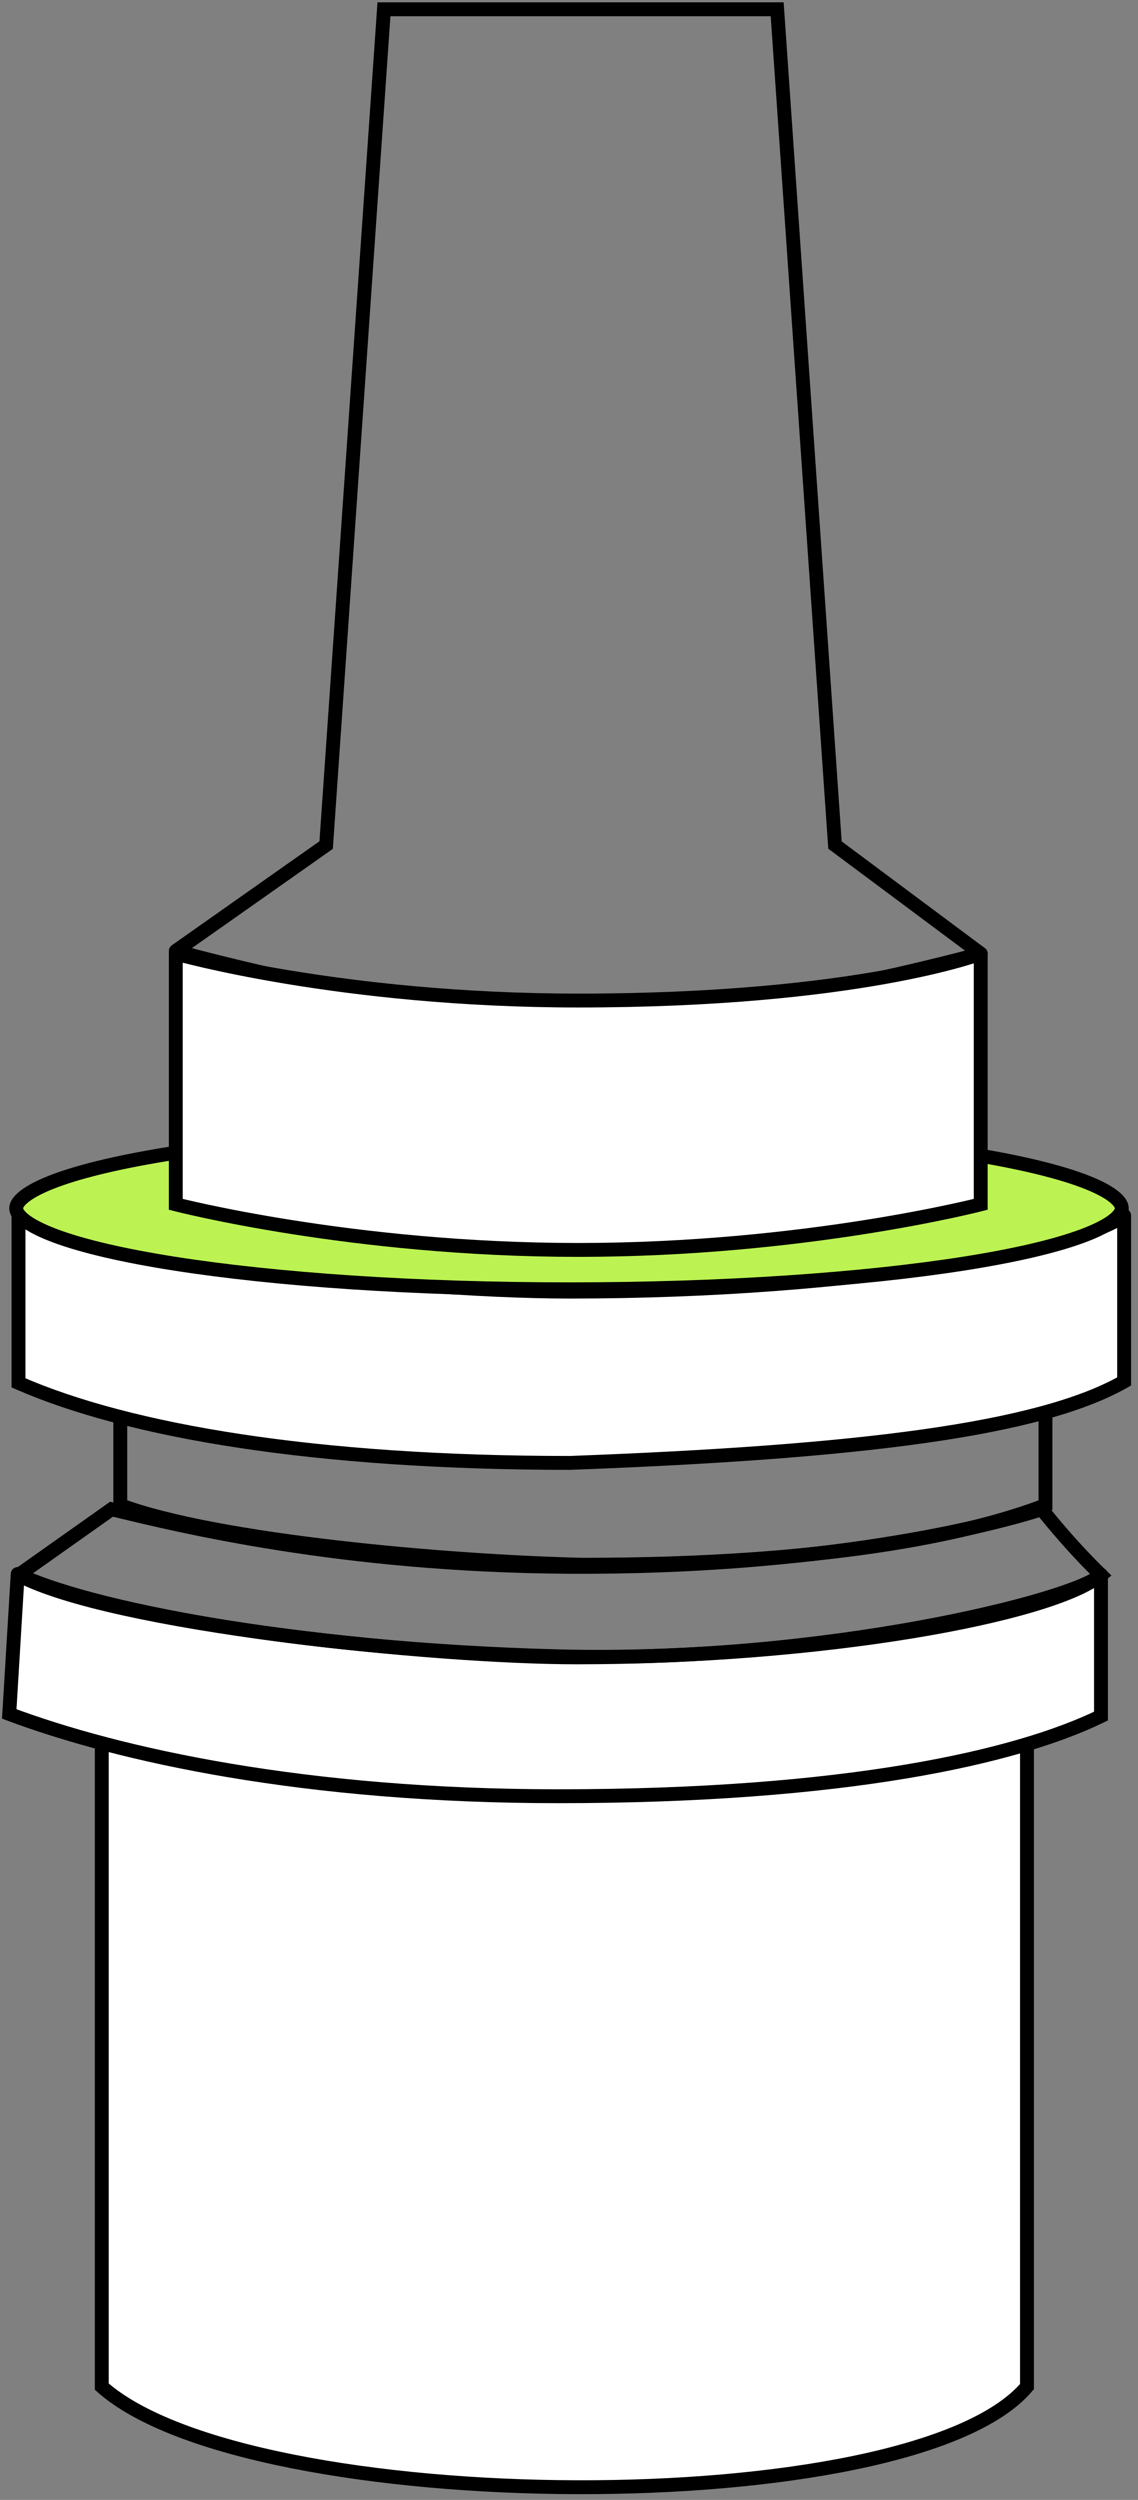 <svg width="123" height="270" viewBox="0 0 123 270" fill="none" xmlns="http://www.w3.org/2000/svg">
<rect x="0" y="0" width="123" height="270" fill="#808080" stroke="none"/>
<path d="M13 162.56L13 148C20.273 149.75 38.597 152.149 62.988 152.375C87.379 152.601 106.636 148.875 113 148V162.56C104.635 165.778 89.154 169 62.988 169C48.151 168.657 23.417 166.442 13 162.56Z" stroke="black" stroke-width="1.5"/>
<path d="M61 186.318C50.091 186.318 23.121 184.773 11 184C11 232.193 11 241.133 11 257.765C27 272 98.5 272.5 111 257.765L111 184C98.879 184.773 71.909 186.318 61 186.318Z" fill="white" stroke="black" stroke-width="1.5"/>
<path d="M2 149.354L2 131C5 135 42 139.5 61.589 139.5C92.822 139.5 117 134.776 121.5 131.276V149.205C112.318 154.427 92.793 156.839 61.589 158C34.057 158 13.937 154.576 2 149.354Z" fill="white"/>
<path d="M2 131L2.6 130.55C2.406 130.292 2.069 130.186 1.763 130.288C1.457 130.391 1.25 130.677 1.25 131H2ZM2 149.354H1.25V149.845L1.699 150.041L2 149.354ZM61.589 158V158.75H61.602L61.616 158.749L61.589 158ZM121.5 149.205L121.871 149.857L122.25 149.641V149.205H121.5ZM121.5 131.276H122.25C122.25 130.99 122.087 130.728 121.83 130.602C121.572 130.477 121.266 130.508 121.04 130.684L121.5 131.276ZM1.25 131L1.25 149.354H2.75L2.75 131H1.25ZM1.699 150.041C13.776 155.325 34.018 158.75 61.589 158.75V157.25C34.095 157.25 14.097 153.828 2.301 148.667L1.699 150.041ZM61.616 158.749C77.228 158.169 89.94 157.274 99.907 155.868C109.855 154.465 117.151 152.542 121.871 149.857L121.129 148.553C116.667 151.091 109.609 152.985 99.698 154.383C89.806 155.778 77.154 156.67 61.561 157.251L61.616 158.749ZM122.25 149.205V131.276H120.75V149.205H122.25ZM121.04 130.684C120.045 131.458 117.824 132.379 114.433 133.315C111.082 134.24 106.692 135.153 101.455 135.959C90.984 137.572 77.17 138.75 61.589 138.75V140.25C77.241 140.25 91.132 139.066 101.683 137.442C106.958 136.63 111.409 135.706 114.832 134.761C118.217 133.826 120.705 132.844 121.96 131.868L121.04 130.684ZM61.589 138.75C51.837 138.75 37.725 137.629 25.674 136.007C19.648 135.196 14.156 134.262 9.993 133.285C7.909 132.797 6.177 132.301 4.884 131.812C4.237 131.567 3.716 131.33 3.322 131.104C2.916 130.872 2.698 130.681 2.6 130.55L1.4 131.45C1.677 131.819 2.099 132.132 2.575 132.405C3.062 132.685 3.663 132.954 4.353 133.215C5.734 133.738 7.537 134.25 9.65 134.746C13.88 135.738 19.425 136.679 25.474 137.493C37.569 139.121 51.751 140.25 61.589 140.25V138.75Z" fill="black"/>
<path d="M1 185.111L1.913 170C9.216 173.556 31.569 178.144 60.327 178.889C89.085 179.634 116.234 172.776 119 170.083V185.343C109.871 189.787 91.381 194 60.327 194C32.953 194 12.868 189.556 1 185.111Z" fill="white"/>
<path d="M1.913 170L2.241 169.326C2.016 169.216 1.751 169.226 1.535 169.352C1.318 169.479 1.179 169.705 1.164 169.955L1.913 170ZM1 185.111L0.251 185.066L0.218 185.619L0.737 185.813L1 185.111ZM119 185.343L119.328 186.017L119.75 185.812V185.343H119ZM119 170.083H119.75C119.75 169.782 119.569 169.51 119.292 169.392C119.014 169.275 118.693 169.336 118.477 169.546L119 170.083ZM60.327 178.889L60.346 178.139L60.327 178.889ZM1.164 169.955L0.251 185.066L1.749 185.156L2.662 170.045L1.164 169.955ZM0.737 185.813C12.701 190.294 32.877 194.75 60.327 194.75V193.25C33.029 193.25 13.035 188.817 1.263 184.409L0.737 185.813ZM60.327 194.75C91.424 194.75 110.048 190.535 119.328 186.017L118.672 184.668C109.694 189.039 91.339 193.25 60.327 193.25V194.75ZM119.75 185.343V170.083H118.25V185.343H119.75ZM118.477 169.546C118.244 169.773 117.64 170.129 116.575 170.573C115.545 171.004 114.172 171.481 112.495 171.981C109.143 172.982 104.619 174.062 99.276 175.038C88.588 176.988 74.664 178.51 60.346 178.139L60.308 179.639C74.748 180.013 88.777 178.478 99.545 176.513C104.93 175.53 109.509 174.438 112.924 173.419C114.631 172.909 116.057 172.415 117.153 171.958C118.215 171.514 119.064 171.067 119.523 170.621L118.477 169.546ZM60.346 178.139C46.001 177.768 33.258 176.437 23.198 174.759C13.113 173.076 5.79 171.053 2.241 169.326L1.585 170.674C5.34 172.502 12.845 174.552 22.951 176.238C33.083 177.929 45.895 179.265 60.308 179.639L60.346 178.139Z" fill="black"/>
<path d="M12.055 163L12.232 162.271L11.9 162.191L11.622 162.388L12.055 163ZM2 170.111L1.567 169.499C1.354 169.649 1.235 169.899 1.252 170.159C1.268 170.419 1.418 170.652 1.649 170.774L2 170.111ZM119 170.111L119.472 170.694L120.128 170.162L119.523 169.573L119 170.111ZM112.602 163L113.195 162.542L112.873 162.124L112.37 162.287L112.602 163ZM61.414 169.222L61.419 168.472L61.414 169.222ZM11.622 162.388L1.567 169.499L2.433 170.723L12.488 163.612L11.622 162.388ZM1.649 170.774C4.258 172.158 8.399 173.397 13.321 174.482C18.263 175.572 24.055 176.52 30.01 177.299C41.915 178.858 54.517 179.75 62.328 179.75V178.25C54.6 178.25 42.065 177.365 30.205 175.812C24.277 175.036 18.529 174.095 13.644 173.018C8.74 171.936 4.769 170.731 2.351 169.449L1.649 170.774ZM62.328 179.75C75.521 179.75 88.359 178.636 98.594 176.962C103.711 176.126 108.19 175.147 111.744 174.094C115.267 173.05 117.977 171.906 119.472 170.694L118.528 169.528C117.281 170.539 114.824 171.617 111.318 172.656C107.842 173.686 103.429 174.652 98.352 175.482C88.2 177.142 75.444 178.25 62.328 178.25V179.75ZM119.523 169.573C117.716 167.816 116.132 166.056 114.999 164.734C114.433 164.074 113.981 163.524 113.671 163.14C113.515 162.948 113.396 162.797 113.316 162.695C113.275 162.644 113.245 162.606 113.225 162.58C113.215 162.567 113.207 162.557 113.202 162.551C113.2 162.548 113.198 162.545 113.197 162.544C113.196 162.543 113.196 162.543 113.196 162.542C113.196 162.542 113.195 162.542 113.195 162.542C113.195 162.542 113.195 162.542 113.195 162.542C113.195 162.542 113.195 162.542 112.602 163C112.008 163.458 112.008 163.458 112.008 163.458C112.008 163.458 112.008 163.458 112.008 163.458C112.008 163.459 112.008 163.459 112.008 163.459C112.009 163.46 112.009 163.46 112.01 163.461C112.012 163.463 112.014 163.466 112.017 163.47C112.023 163.477 112.031 163.488 112.042 163.502C112.064 163.53 112.096 163.571 112.138 163.624C112.221 163.73 112.345 163.886 112.504 164.082C112.822 164.476 113.284 165.037 113.86 165.71C115.012 167.055 116.628 168.851 118.477 170.649L119.523 169.573ZM112.37 162.287C106.961 164.04 88.759 168.643 61.419 168.472L61.409 169.972C88.912 170.144 107.273 165.516 112.833 163.713L112.37 162.287ZM61.419 168.472C36.981 168.319 19.525 164.044 12.232 162.271L11.877 163.729C19.209 165.511 36.798 169.818 61.409 169.972L61.419 168.472Z" fill="black"/>
<path d="M41.5 1.002L41.5 0.252L40.8 0.252L40.752 0.95L41.5 1.002ZM84 1L84.748 0.948L84.7 0.25L84 0.25L84 1ZM90.248 91.269L89.5 91.32L89.524 91.664L89.8 91.87L90.248 91.269ZM106 103L106.199 103.723C106.476 103.647 106.684 103.42 106.737 103.138C106.79 102.857 106.678 102.57 106.448 102.398L106 103ZM19 102.71L18.568 102.097C18.331 102.263 18.212 102.552 18.261 102.837C18.31 103.123 18.52 103.355 18.799 103.432L19 102.71ZM35.252 91.271L35.684 91.884L35.975 91.678L36 91.322L35.252 91.271ZM41.5 1.752L84 1.75L84 0.25L41.5 0.252L41.5 1.752ZM83.252 1.052L89.5 91.32L90.996 91.217L84.748 0.948L83.252 1.052ZM89.8 91.87L105.552 103.602L106.448 102.398L90.696 90.667L89.8 91.87ZM19.432 103.323L35.684 91.884L34.82 90.657L18.568 102.097L19.432 103.323ZM36 91.322L42.248 1.054L40.752 0.95L34.504 91.219L36 91.322ZM106 103C105.801 102.277 105.8 102.277 105.8 102.277C105.8 102.277 105.8 102.277 105.8 102.277C105.799 102.277 105.798 102.278 105.796 102.278C105.793 102.279 105.789 102.28 105.783 102.282C105.771 102.285 105.753 102.29 105.729 102.297C105.681 102.31 105.61 102.329 105.516 102.354C105.327 102.405 105.047 102.48 104.685 102.575C103.959 102.766 102.903 103.038 101.579 103.366C98.931 104.02 95.216 104.893 90.948 105.765C82.4 107.513 71.684 109.25 62.893 109.25V110.75C71.84 110.75 82.677 108.987 91.248 107.235C95.54 106.357 99.276 105.48 101.939 104.822C103.27 104.493 104.334 104.218 105.066 104.026C105.432 103.93 105.714 103.854 105.906 103.803C106.002 103.777 106.075 103.757 106.124 103.744C106.149 103.737 106.167 103.732 106.18 103.728C106.186 103.727 106.191 103.725 106.194 103.724C106.196 103.724 106.197 103.724 106.198 103.723C106.199 103.723 106.199 103.723 106.199 103.723C106.199 103.723 106.199 103.723 106 103ZM62.893 109.25C54.105 109.25 43.194 107.441 34.448 105.621C30.082 104.712 26.268 103.803 23.546 103.121C22.185 102.781 21.098 102.497 20.351 102.298C19.978 102.199 19.69 102.121 19.495 102.068C19.398 102.042 19.324 102.021 19.275 102.008C19.25 102.001 19.232 101.996 19.219 101.992C19.213 101.991 19.209 101.989 19.206 101.989C19.204 101.988 19.203 101.988 19.202 101.988C19.202 101.988 19.202 101.988 19.201 101.988C19.201 101.987 19.201 101.987 19 102.71C18.799 103.432 18.799 103.432 18.799 103.433C18.799 103.433 18.8 103.433 18.8 103.433C18.801 103.433 18.802 103.433 18.804 103.434C18.807 103.435 18.812 103.436 18.819 103.438C18.832 103.442 18.851 103.447 18.876 103.454C18.927 103.468 19.002 103.489 19.101 103.515C19.298 103.569 19.589 103.648 19.966 103.748C20.719 103.948 21.813 104.234 23.182 104.577C25.919 105.262 29.752 106.175 34.142 107.089C42.909 108.914 53.944 110.75 62.893 110.75V109.25Z" fill="black"/>
<path d="M121.25 130.5C121.25 130.809 121.05 131.255 120.314 131.82C119.594 132.372 118.485 132.938 116.985 133.495C113.992 134.606 109.619 135.62 104.164 136.477C93.264 138.188 78.18 139.25 61.5 139.25C44.82 139.25 29.736 138.188 18.836 136.477C13.381 135.62 9.008 134.606 6.015 133.495C4.515 132.938 3.406 132.372 2.686 131.82C1.95 131.255 1.75 130.809 1.75 130.5C1.75 130.191 1.95 129.745 2.686 129.18C3.406 128.628 4.515 128.062 6.015 127.505C9.008 126.394 13.381 125.38 18.836 124.523C29.736 122.812 44.82 121.75 61.5 121.75C78.18 121.75 93.264 122.812 104.164 124.523C109.619 125.38 113.992 126.394 116.985 127.505C118.485 128.062 119.594 128.628 120.314 129.18C121.05 129.745 121.25 130.191 121.25 130.5Z" fill="#BCF352" stroke="black" stroke-width="1.5"/>
<path d="M19 130.072L19 103C19 103 36.784 108.063 62.5 108.063C92.777 108.063 106 103 106 103V130.072C106 130.072 86.969 134.997 62.5 134.997C38.031 134.997 19 130.072 19 130.072Z" fill="white"/>
<path d="M19 103L19.205 102.279C18.979 102.214 18.736 102.26 18.548 102.401C18.36 102.543 18.25 102.765 18.25 103H19ZM19 130.072H18.25V130.652L18.812 130.798L19 130.072ZM106 130.072L106.188 130.798L106.75 130.652V130.072H106ZM106 103H106.75C106.75 102.753 106.628 102.522 106.425 102.382C106.222 102.242 105.962 102.211 105.732 102.3L106 103ZM18.25 103L18.25 130.072H19.75L19.75 103H18.25ZM106.75 130.072V103H105.25V130.072H106.75ZM106 103C105.732 102.3 105.732 102.3 105.732 102.299C105.732 102.299 105.732 102.299 105.732 102.299C105.732 102.299 105.732 102.3 105.731 102.3C105.731 102.3 105.729 102.301 105.726 102.302C105.721 102.304 105.713 102.307 105.701 102.311C105.678 102.319 105.642 102.333 105.593 102.35C105.494 102.385 105.343 102.438 105.138 102.505C104.729 102.64 104.106 102.834 103.261 103.068C101.571 103.537 98.995 104.164 95.472 104.793C88.427 106.051 77.597 107.313 62.5 107.313V108.813C77.681 108.813 88.6 107.543 95.736 106.27C99.304 105.633 101.926 104.995 103.661 104.514C104.529 104.273 105.175 104.072 105.607 103.93C105.823 103.859 105.986 103.803 106.095 103.763C106.15 103.744 106.192 103.729 106.221 103.718C106.235 103.713 106.246 103.709 106.254 103.706C106.258 103.704 106.261 103.703 106.264 103.702C106.265 103.702 106.266 103.701 106.267 103.701C106.267 103.701 106.267 103.701 106.268 103.701C106.268 103.701 106.268 103.7 106 103ZM62.5 107.313C49.69 107.313 38.857 106.052 31.229 104.791C27.415 104.161 24.404 103.532 22.348 103.06C21.321 102.824 20.532 102.628 20.002 102.491C19.737 102.423 19.536 102.369 19.403 102.333C19.336 102.315 19.286 102.301 19.253 102.292C19.236 102.287 19.224 102.284 19.216 102.282C19.212 102.281 19.209 102.28 19.207 102.279C19.207 102.279 19.206 102.279 19.206 102.279C19.205 102.279 19.205 102.279 19.205 102.279C19.205 102.279 19.205 102.279 19 103C18.795 103.721 18.795 103.721 18.795 103.721C18.795 103.722 18.796 103.722 18.796 103.722C18.797 103.722 18.798 103.722 18.799 103.723C18.802 103.723 18.805 103.724 18.81 103.726C18.819 103.728 18.833 103.732 18.851 103.737C18.887 103.747 18.94 103.762 19.009 103.781C19.149 103.819 19.356 103.874 19.627 103.944C20.17 104.084 20.971 104.283 22.013 104.522C24.096 105 27.137 105.636 30.984 106.271C38.677 107.542 49.594 108.813 62.5 108.813V107.313ZM19 130.072C18.812 130.798 18.812 130.798 18.812 130.798C18.813 130.798 18.813 130.798 18.813 130.798C18.814 130.798 18.815 130.799 18.817 130.799C18.819 130.8 18.823 130.801 18.828 130.802C18.838 130.804 18.852 130.808 18.871 130.813C18.909 130.822 18.965 130.837 19.039 130.855C19.187 130.892 19.406 130.945 19.693 131.013C20.266 131.149 21.11 131.343 22.2 131.575C24.378 132.039 27.535 132.657 31.457 133.275C39.302 134.511 50.217 135.747 62.5 135.747V134.247C50.314 134.247 39.479 133.02 31.691 131.794C27.797 131.18 24.667 130.567 22.512 130.108C21.435 129.878 20.602 129.687 20.038 129.554C19.757 129.487 19.543 129.435 19.4 129.399C19.329 129.381 19.275 129.368 19.24 129.359C19.222 129.354 19.209 129.351 19.2 129.349C19.196 129.348 19.192 129.347 19.191 129.346C19.189 129.346 19.189 129.346 19.188 129.346C19.188 129.346 19.188 129.346 19.188 129.346C19.188 129.346 19.188 129.346 19 130.072ZM62.5 135.747C74.783 135.747 85.698 134.511 93.543 133.275C97.465 132.657 100.622 132.039 102.8 131.575C103.889 131.343 104.734 131.149 105.307 131.013C105.594 130.945 105.813 130.892 105.961 130.855C106.035 130.837 106.091 130.822 106.129 130.813C106.148 130.808 106.162 130.804 106.172 130.802C106.177 130.801 106.181 130.8 106.184 130.799C106.185 130.799 106.186 130.798 106.187 130.798C106.187 130.798 106.187 130.798 106.187 130.798C106.188 130.798 106.188 130.798 106 130.072C105.812 129.346 105.812 129.346 105.812 129.346C105.812 129.346 105.812 129.346 105.812 129.346C105.811 129.346 105.811 129.346 105.809 129.346C105.807 129.347 105.804 129.348 105.8 129.349C105.791 129.351 105.778 129.354 105.76 129.359C105.725 129.368 105.671 129.381 105.6 129.399C105.457 129.435 105.243 129.487 104.961 129.554C104.399 129.687 103.565 129.878 102.488 130.108C100.333 130.567 97.203 131.18 93.309 131.794C85.521 133.02 74.686 134.247 62.5 134.247V135.747Z" fill="black"/>
</svg>
